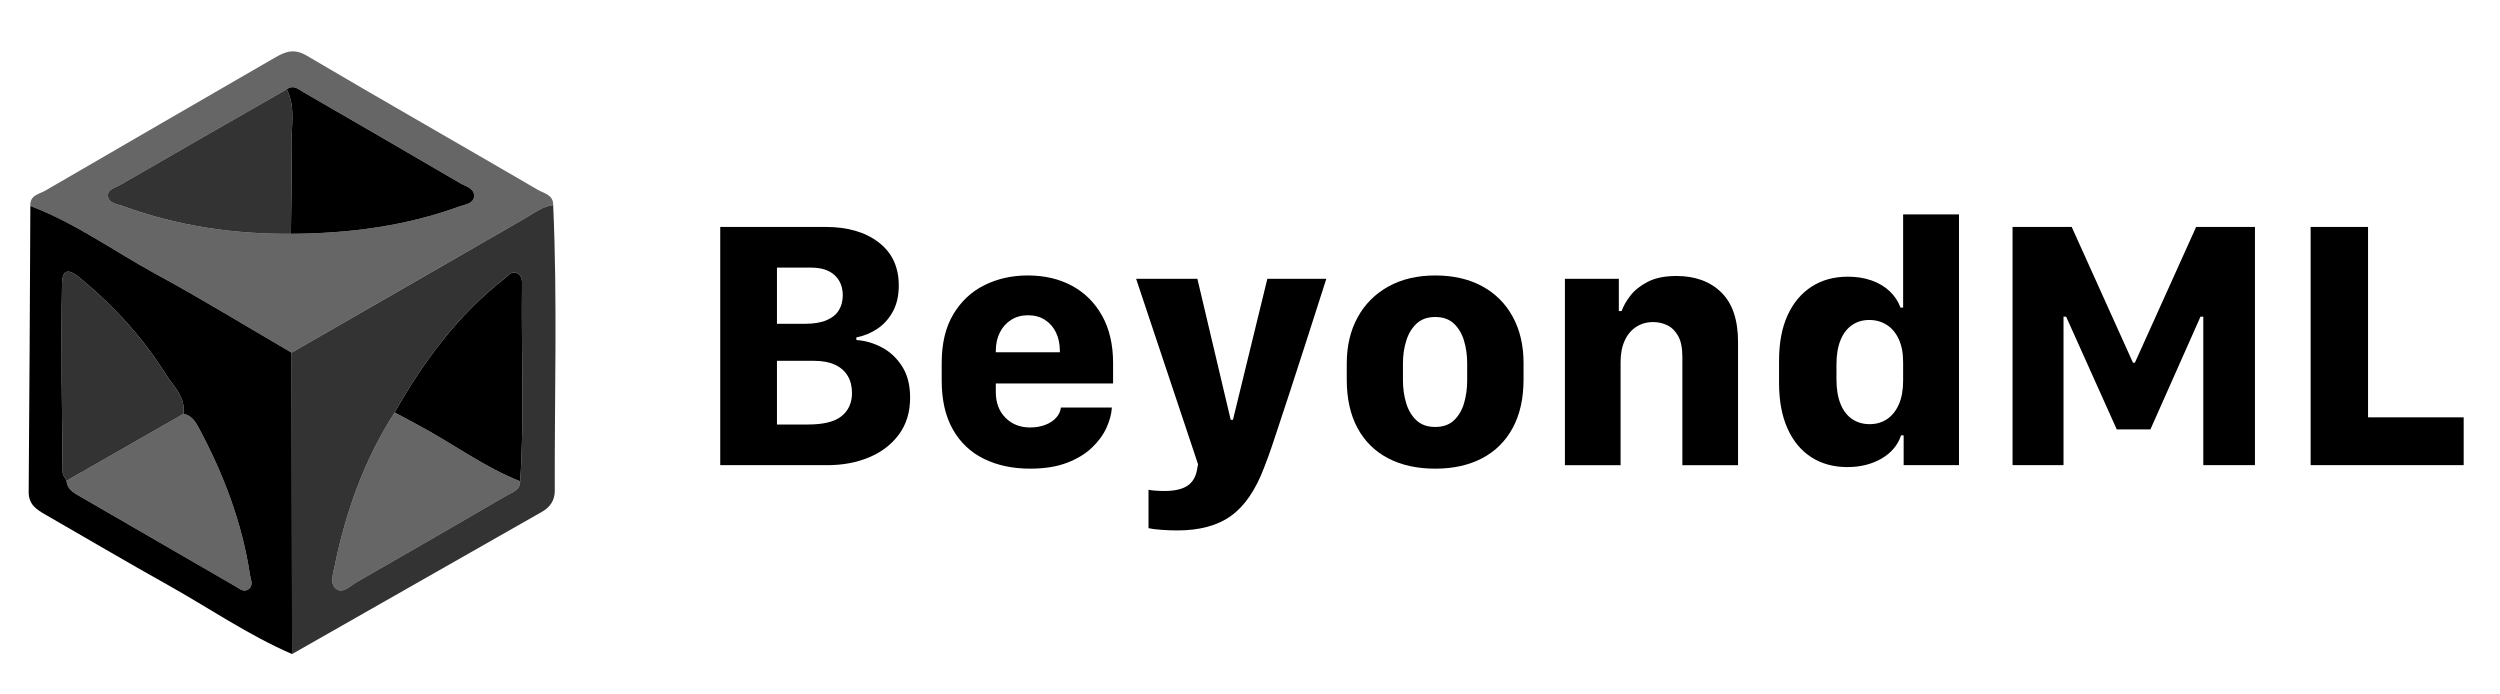 <?xml version="1.0" encoding="UTF-8"?><svg id="a" xmlns="http://www.w3.org/2000/svg" viewBox="0 0 1016 282"><defs><style>.b{opacity:.6;}.c{opacity:.8;}</style></defs><g><path class="b" d="M12.33,83.712c-.337-4.376,3.651-4.824,6.116-6.26,31.013-18.072,62.13-35.974,93.183-53.972,4.249-2.459,7.817-3.935,12.998-.879,31.19,18.399,62.678,36.294,93.955,54.544,2.429,1.42,6.347,1.994,6.233,6.223-4.306,.461-7.6,3.15-11.154,5.191-31.741,18.222-63.446,36.512-95.157,54.781-18.389-10.716-36.542-21.854-55.232-32.019-16.963-9.227-32.707-20.731-50.943-27.609M116.557,36.277c-22.565,12.931-45.154,25.819-67.659,38.857-1.994,1.156-5.545,1.791-4.997,4.847,.488,2.716,3.868,2.963,6.167,3.801,22.004,8.024,44.789,11.411,68.153,11.234,23.36-.134,46.279-3.037,68.35-11.07,2.305-.842,5.716-1.116,6.063-3.915,.431-3.474-3.334-4.236-5.639-5.589-21.132-12.37-42.324-24.629-63.52-36.889-2.118-1.226-4.172-3.26-6.918-1.276"/><path d="M12.331,83.71c18.236,6.878,33.98,18.383,50.943,27.609,18.687,10.165,36.842,21.306,55.232,32.019,.06,40.824,.12,81.648,.184,122.469-17.828-7.703-33.796-18.76-50.669-28.184-16.639-9.29-33.048-18.991-49.573-28.478-3.664-2.104-6.845-4.115-6.798-9.28,.341-38.72,.478-77.436,.681-116.156m14.712,111.67c.2,2.883,2.088,4.419,4.386,5.749,21.399,12.356,42.775,24.753,64.168,37.123,1.607,.929,3.307,2.542,5.201,1.353,2.425-1.523,1.086-4.049,.778-6.083-3.214-21.236-10.776-40.978-20.878-59.815-1.36-2.536-2.99-4.911-6.137-5.519,.932-6.825-4.065-11.14-7.169-16.088-9.146-14.595-20.661-27.232-33.836-38.282-2.576-2.158-8.168-7.082-8.341,1.209-.524,25.638,.01,51.3,.237,76.952,.01,1.139,1.036,2.268,1.59,3.401"/><path class="c" d="M118.689,265.811c-.064-40.824-.124-81.648-.184-122.473,31.711-18.269,63.416-36.555,95.157-54.781,3.554-2.038,6.848-4.73,11.154-5.188,1.734,38.683,.521,77.383,.645,116.076,.013,3.882-1.904,6.668-5.151,8.518-33.859,19.298-67.745,38.569-101.621,57.847m41.699-98.197c-12.343,19.198-19.859,40.296-24.409,62.524-.615,3.02-2.008,7.065,.511,9.083,2.866,2.292,5.826-1.132,8.401-2.605,20.384-11.632,40.687-23.397,60.964-35.206,2.328-1.356,5.548-2.098,5.542-5.789,1.794-26.377,.391-52.783,.735-79.173,.023-1.864,.231-4.079-1.617-5.201-2.566-1.557-4.025,.832-5.689,2.138-18.85,14.768-32.74,33.602-44.439,54.23"/><path d="M116.557,36.277c2.746-1.984,4.8,.05,6.918,1.276,21.196,12.26,42.388,24.519,63.52,36.889,2.305,1.353,6.07,2.115,5.639,5.589-.347,2.799-3.758,3.073-6.063,3.915-22.071,8.034-44.99,10.937-68.35,11.07,.1-11.755,.491-23.52,.204-35.266-.19-7.83,1.891-15.911-1.867-23.474"/><path class="c" d="M116.557,36.277c3.758,7.563,1.677,15.643,1.867,23.474,.287,11.745-.104,23.511-.204,35.266-23.363,.177-46.149-3.21-68.153-11.234-2.298-.839-5.679-1.086-6.167-3.801-.548-3.056,3.003-3.691,4.997-4.847,22.505-13.038,45.093-25.926,67.659-38.857"/><path class="b" d="M74.56,168.188c3.147,.608,4.78,2.983,6.14,5.518,10.098,18.84,17.661,38.579,20.875,59.815,.311,2.034,1.647,4.56-.778,6.083-1.894,1.189-3.594-.424-5.198-1.35-21.393-12.373-42.772-24.766-64.168-37.126-2.301-1.33-4.189-2.866-4.393-5.749,15.844-9.063,31.681-18.129,47.522-27.192"/><path class="c" d="M74.56,168.188c-15.841,9.063-31.678,18.129-47.519,27.192-.555-1.132-1.577-2.262-1.587-3.397-.23-25.655-.765-51.317-.237-76.955,.17-8.291,5.762-3.367,8.341-1.206,13.172,11.047,24.686,23.684,33.833,38.279,3.103,4.951,8.101,9.263,7.169,16.088"/><path class="b" d="M211.396,195.619c.01,3.691-3.213,4.436-5.539,5.789-20.28,11.812-40.584,23.577-60.964,35.206-2.579,1.473-5.535,4.897-8.405,2.606-2.519-2.018-1.126-6.063-.508-9.083,4.546-22.224,12.062-43.326,24.406-62.521,3.314,1.777,6.621,3.551,9.931,5.328,13.783,7.396,26.43,16.849,41.078,22.675"/><path d="M211.396,195.619c-14.648-5.826-27.295-15.279-41.078-22.675-3.311-1.777-6.618-3.551-9.931-5.328,11.698-20.631,25.592-39.465,44.439-54.233,1.664-1.303,3.127-3.695,5.689-2.135,1.847,1.119,1.644,3.334,1.62,5.198-.347,26.39,1.056,52.797-.738,79.173"/></g><g><path d="M292.705,92.23h42.838c8.937,0,16.123,2.093,21.562,6.277,5.437,4.185,8.156,10.013,8.156,17.482,0,4.114-.793,7.637-2.376,10.568-1.585,2.933-3.677,5.272-6.277,7.021-2.601,1.75-5.461,2.933-8.582,3.546v1.064c3.593,.236,7.058,1.241,10.391,3.014,3.334,1.773,6.075,4.351,8.228,7.731,2.151,3.381,3.228,7.601,3.228,12.659,0,5.816-1.49,10.77-4.469,14.859s-7.011,7.211-12.093,9.361c-5.083,2.152-10.77,3.228-17.058,3.228h-43.547V92.23Zm23.05,39.363h11.349c3.593,0,6.524-.484,8.794-1.453s3.937-2.316,5-4.043c1.064-1.726,1.597-3.747,1.597-6.064,0-3.451-1.112-6.193-3.334-8.227-2.223-2.033-5.39-3.05-9.504-3.05h-13.901v22.837Zm0,40.924h12.625c6.335,0,10.897-1.146,13.688-3.439,2.789-2.293,4.185-5.426,4.185-9.397,0-2.647-.58-4.953-1.738-6.916-1.159-1.961-2.884-3.475-5.177-4.539-2.294-1.063-5.167-1.596-8.617-1.596h-14.966v25.888Z"/><path d="M399.837,186.454c-5.415-2.671-9.623-6.667-12.625-11.986-3.003-5.319-4.504-11.903-4.504-19.752v-7.234c0-7.896,1.571-14.479,4.717-19.753,3.144-5.271,7.364-9.22,12.66-11.844,5.295-2.625,11.158-3.937,17.589-3.937,6.855,0,12.884,1.418,18.086,4.255,5.201,2.837,9.267,6.915,12.199,12.234,2.931,5.319,4.397,11.668,4.397,19.044v8.369h-47.662v3.475c0,4.352,1.312,7.838,3.937,10.462s5.945,3.937,9.965,3.937c2.27,0,4.314-.343,6.135-1.028s3.299-1.643,4.434-2.873c1.135-1.229,1.796-2.624,1.985-4.185h20.71c-.142,2.554-.863,5.273-2.163,8.156-1.301,2.885-3.274,5.592-5.922,8.121-2.648,2.53-6.041,4.587-10.178,6.171-4.138,1.583-9.114,2.376-14.93,2.376-7.141,0-13.417-1.337-18.83-4.008Zm30.887-43.299v-.497c0-2.884-.531-5.413-1.596-7.589-1.063-2.174-2.565-3.876-4.503-5.106-1.939-1.229-4.209-1.844-6.81-1.844s-4.883,.614-6.844,1.844c-1.963,1.23-3.5,2.933-4.61,5.106-1.111,2.176-1.667,4.705-1.667,7.589v.497h26.029Z"/><path d="M531.152,137.836c-2.459,7.707-4.729,14.705-6.809,20.993-2.081,6.289-3.865,11.702-5.354,16.242-1.489,4.539-2.66,7.991-3.511,10.354l-1.773,4.681c-3.452,9.079-7.92,15.592-13.404,19.54-5.485,3.947-12.767,5.922-21.845,5.922-2.034,0-4.197-.083-6.49-.248-2.294-.166-4.031-.39-5.213-.674v-15.604c.614,.143,1.561,.26,2.837,.355,1.277,.094,2.482,.142,3.617,.142,4.256,0,7.447-.757,9.575-2.27,2.128-1.514,3.404-3.901,3.83-7.164l.283-1.418-25.178-75.393h24.895l13.546,57.307h.923l13.972-57.307h23.973c-2.79,8.652-5.415,16.833-7.873,24.54Z"/><path d="M602.325,116.31c5.366,2.908,9.516,7.046,12.447,12.412,2.932,5.367,4.397,11.644,4.397,18.83v6.667c0,7.708-1.466,14.269-4.397,19.682-2.932,5.415-7.081,9.528-12.447,12.341-5.367,2.812-11.715,4.221-19.043,4.221-7.376,0-13.76-1.408-19.149-4.221-5.391-2.812-9.54-6.915-12.447-12.305-2.908-5.391-4.362-11.939-4.362-19.646v-6.596c0-7.093,1.465-13.322,4.397-18.689,2.932-5.365,7.093-9.55,12.482-12.553,5.391-3.003,11.749-4.504,19.079-4.504,7.328,0,13.676,1.454,19.043,4.361Zm-26.597,15.178c-1.915,1.773-3.322,4.091-4.22,6.951-.898,2.861-1.348,5.922-1.348,9.185v7.021c0,3.168,.426,6.195,1.276,9.078,.852,2.885,2.234,5.237,4.149,7.058s4.479,2.73,7.695,2.73c3.215,0,5.768-.91,7.66-2.73,1.891-1.82,3.25-4.16,4.078-7.021,.826-2.86,1.241-5.898,1.241-9.114v-7.021c0-3.309-.438-6.395-1.312-9.256-.875-2.86-2.259-5.165-4.149-6.915-1.892-1.749-4.397-2.624-7.518-2.624-3.121,0-5.639,.887-7.554,2.659Z"/><path d="M635.979,113.296h21.916v13.121h1.135c.661-1.938,1.831-4.008,3.511-6.206,1.678-2.199,4.042-4.09,7.092-5.674s6.938-2.376,11.667-2.376c7.612,0,13.688,2.223,18.229,6.667,4.539,4.444,6.809,11.159,6.809,20.143v50.072h-22.625v-44.044c0-3.593-.567-6.406-1.702-8.44-1.135-2.032-2.602-3.486-4.397-4.361-1.798-.875-3.713-1.312-5.745-1.312-2.601,0-4.906,.65-6.915,1.95-2.011,1.302-3.57,3.169-4.681,5.604-1.112,2.436-1.667,5.354-1.667,8.759v41.846h-22.625V113.296Z"/><path d="M760.594,113.97c2.883,1.017,5.33,2.471,7.34,4.361,2.01,1.892,3.486,4.114,4.434,6.667h1.063v-37.874h22.696v101.919h-22.483v-12.128h-1.064c-.614,1.939-1.584,3.7-2.907,5.284-1.324,1.584-2.943,2.943-4.858,4.078s-4.055,2.01-6.419,2.624c-2.365,.613-4.894,.922-7.589,.922-5.627,0-10.521-1.336-14.682-4.008-4.161-2.67-7.388-6.56-9.681-11.667-2.294-5.106-3.44-11.276-3.44-18.511v-9.078c0-7.234,1.158-13.381,3.476-18.44,2.316-5.06,5.567-8.937,9.752-11.632s9.09-4.043,14.717-4.043c3.547,0,6.762,.509,9.646,1.525Zm-7.908,18.121c-2.011,1.372-3.571,3.404-4.682,6.1-1.111,2.694-1.666,6.005-1.666,9.929v6.1c0,3.926,.555,7.247,1.666,9.965,1.11,2.72,2.684,4.765,4.717,6.136,2.032,1.371,4.397,2.057,7.093,2.057,2.694,0,5.059-.686,7.092-2.057s3.629-3.369,4.788-5.993c1.158-2.625,1.737-5.827,1.737-9.61v-7.589c0-3.641-.592-6.738-1.773-9.291-1.182-2.554-2.813-4.492-4.894-5.816-2.081-1.323-4.445-1.985-7.093-1.985-2.648,0-4.977,.686-6.985,2.057Z"/><path d="M817.9,189.043V92.23h24.043l24.895,55.18h.78l24.895-55.18h23.901v96.812h-20.993v-60.356h-1.135l-20.355,45.817h-13.688l-20.568-45.817h-1.063v60.356h-20.71Z"/><path d="M1001.24,189.043h-62.2V92.23h23.334v77.379h38.866v19.434Z"/></g></svg>